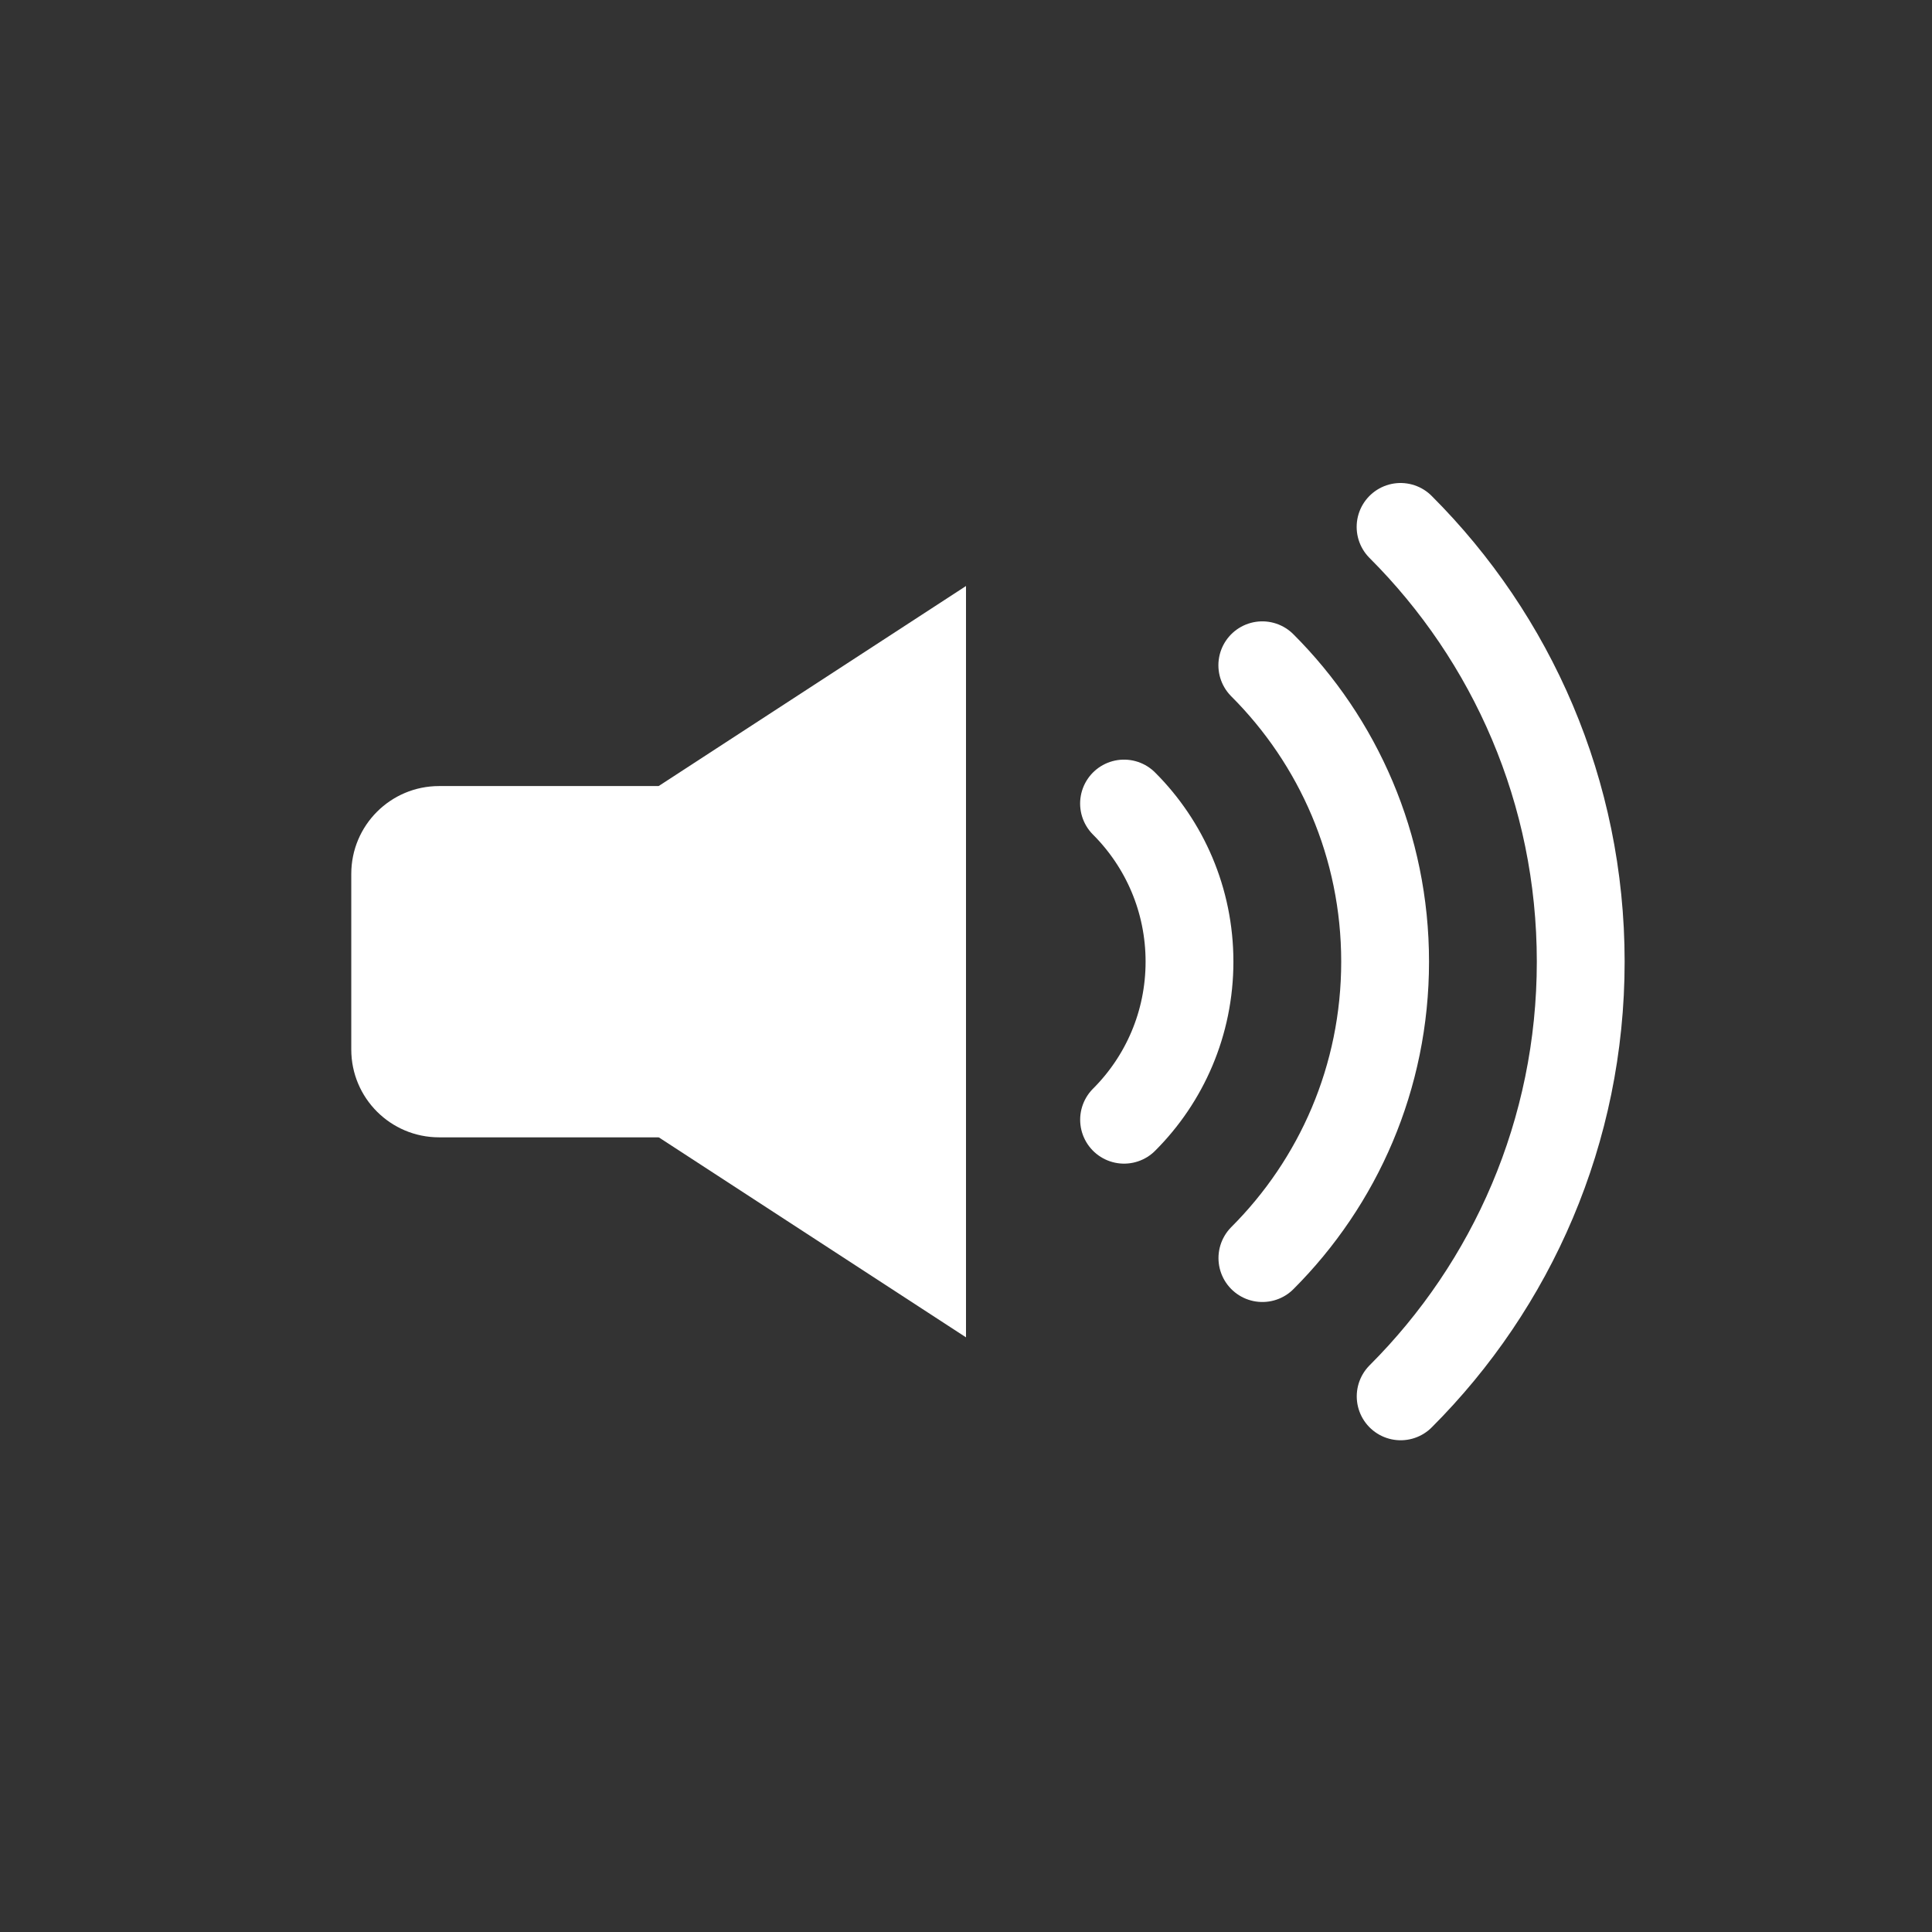 <svg xmlns="http://www.w3.org/2000/svg" xmlns:xlink="http://www.w3.org/1999/xlink" version="1.1" id="Layer_1" x="0px" y="0px" width="44px" height="44px" viewBox="0 0 44 44" enable-background="new 0 0 44 44" xml:space="preserve">
<rect x="0" y="0" width="44" height="44" fill="#333333" stroke="none"/>
<title>speaker</title>
<desc>Created with Sketch.</desc>
<g id="Symbols">
	<g id="speaker">
		<g transform="translate(8, 11)">
			<polygon id="Fill-1" fill="#FFFFFF" points="14,2.346 7,6.902 7,14.9 14,19.457    "/>
			<g id="Group-10" transform="translate(0, 0.801)">
				<path id="Fill-2" fill="#FFFFFF" d="M2,14.101h7.956v-8H2c-1.105,0-2,0.895-2,2v4C0,13.206,0.895,14.101,2,14.101"/>
				<path id="Stroke-4" fill="none" stroke="#FFFFFF" stroke-width="2" stroke-linecap="round" d="M17.599,6.499      C18.521,7.42,19.09,8.694,19.09,10.1s-0.568,2.679-1.49,3.6"/>
				<path id="Stroke-6" fill="none" stroke="#FFFFFF" stroke-width="2" stroke-linecap="round" d="M23.897,0.199      C26.433,2.733,28,6.233,28,10.1s-1.567,7.367-4.101,9.9"/>
				<path id="Stroke-8" fill="none" stroke="#FFFFFF" stroke-width="2" stroke-linecap="round" d="M20.748,3.35      c1.729,1.727,2.797,4.114,2.797,6.751c0,2.636-1.067,5.022-2.795,6.75"/>
			</g>
		</g>
	</g>
</g>
</svg>
